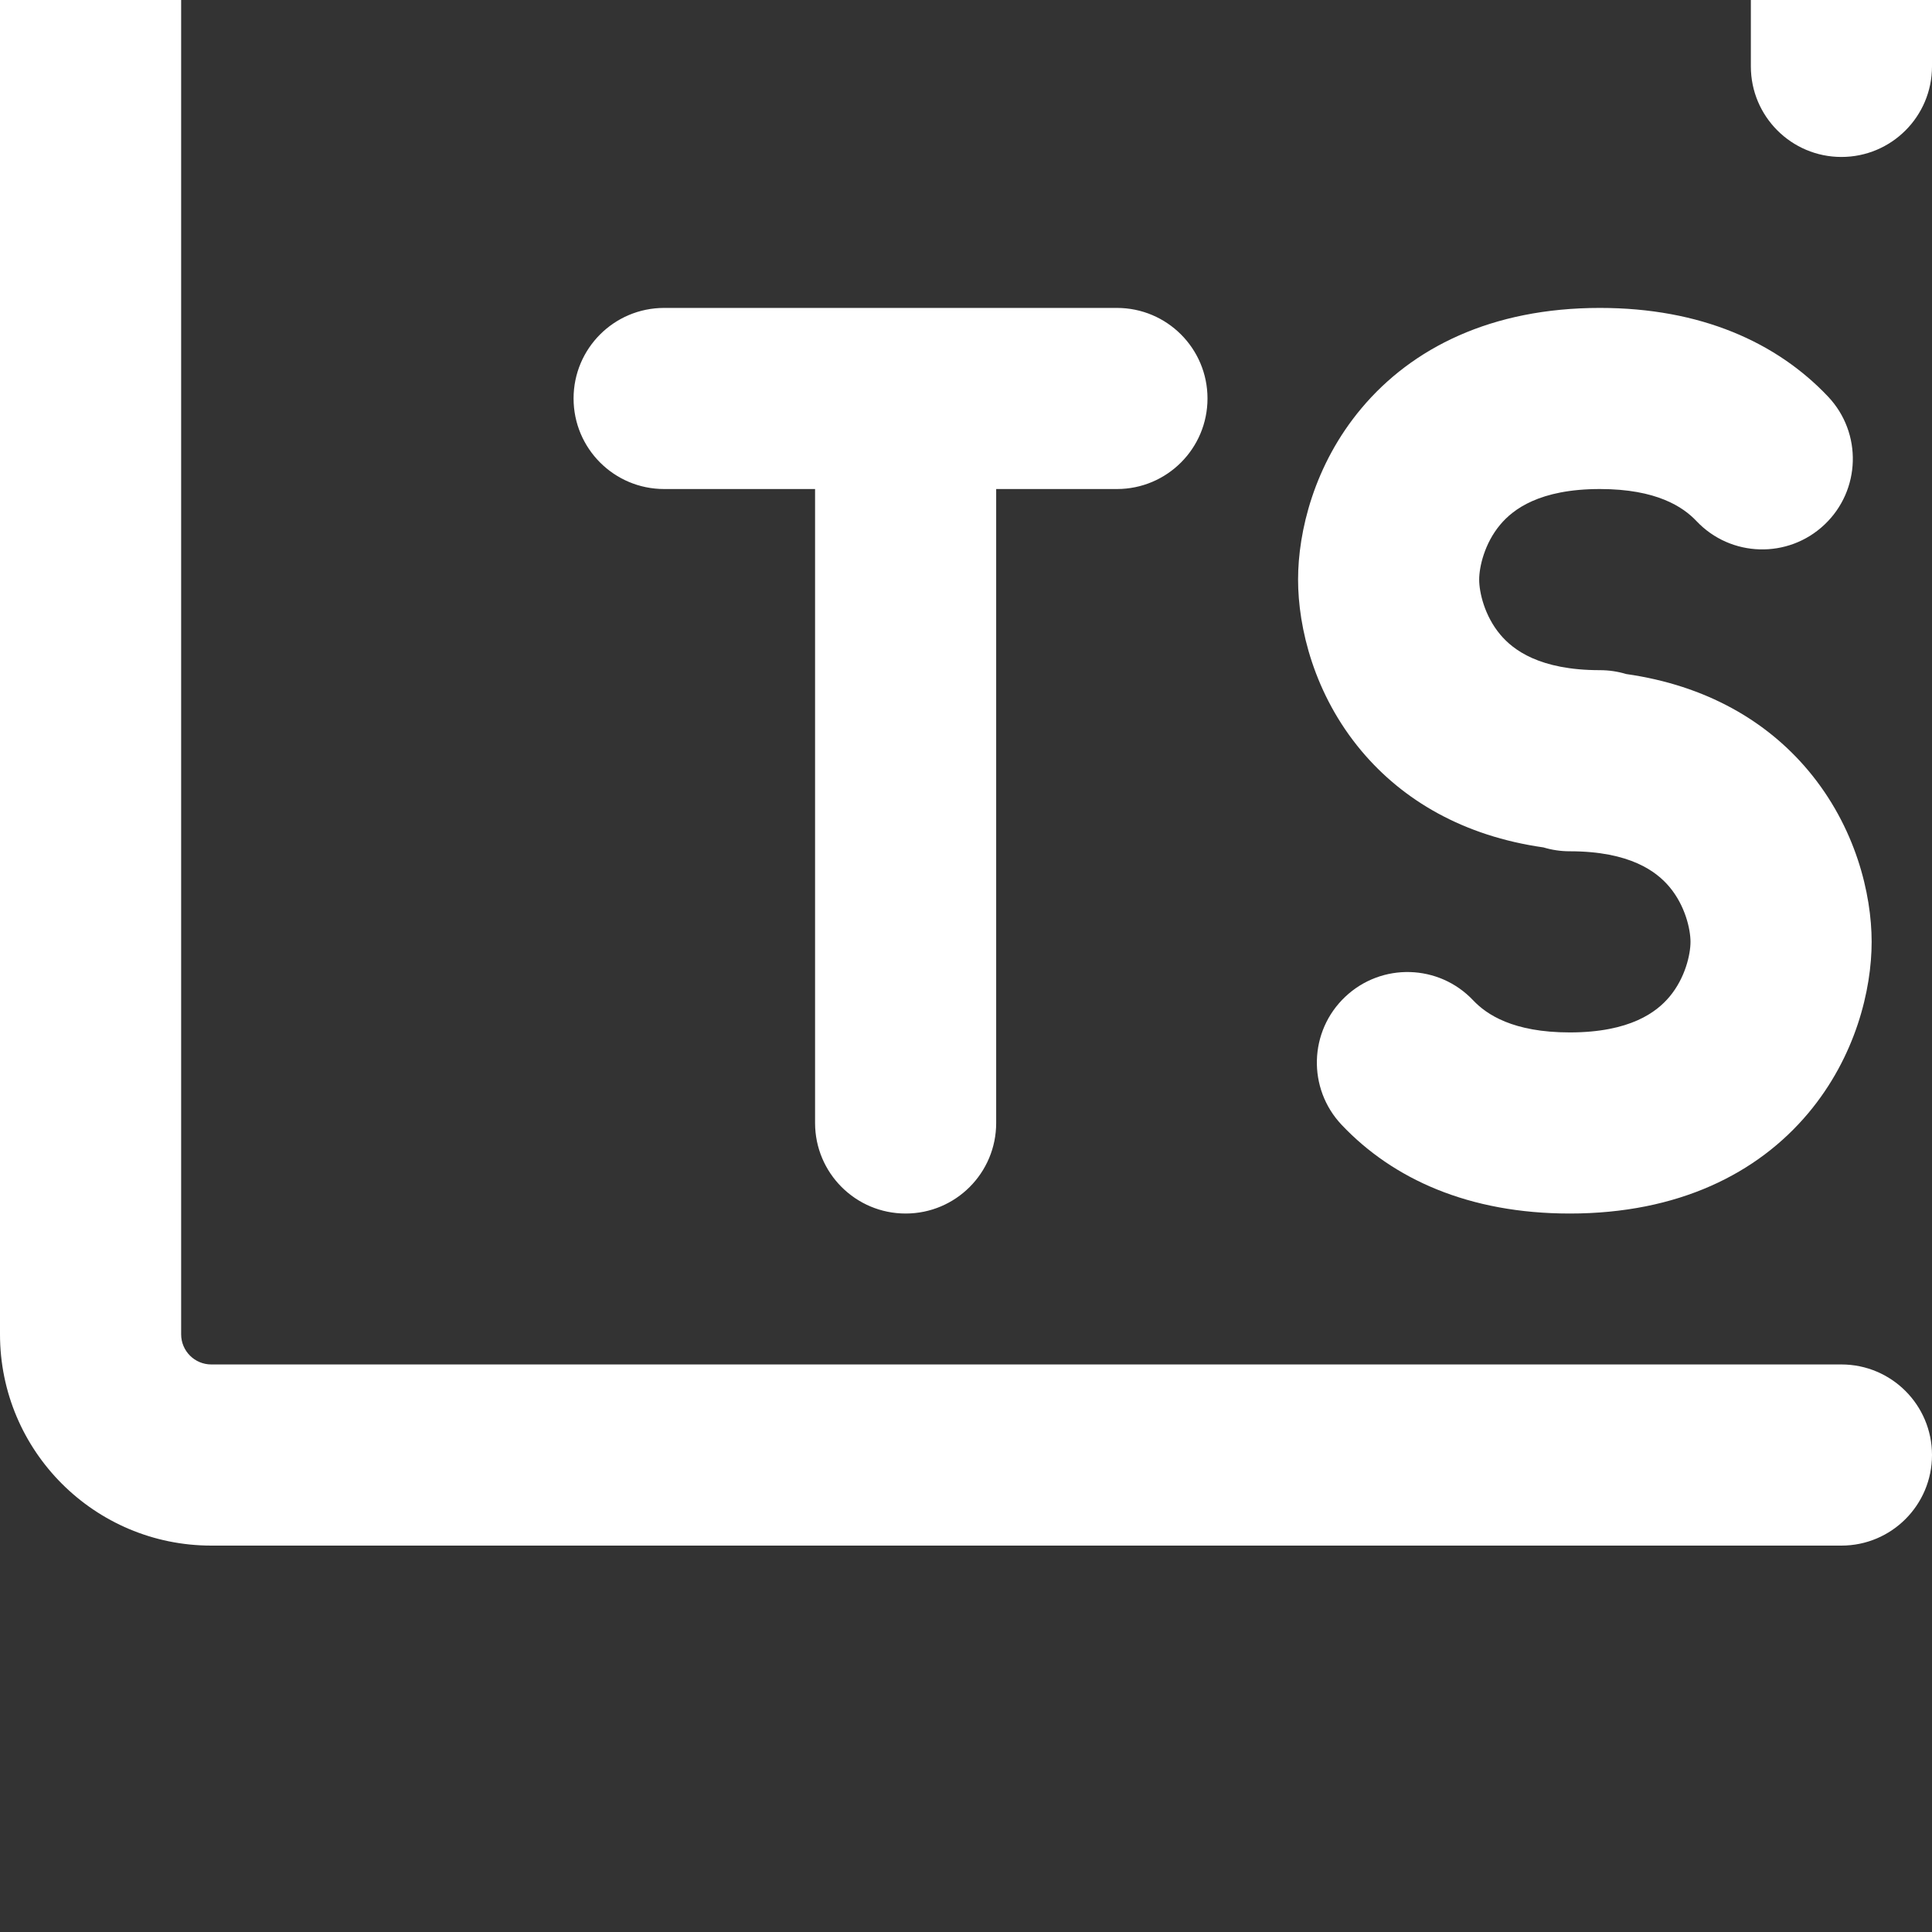 <svg width="50" height="50" viewBox="0 0 50 50" fill="none" xmlns="http://www.w3.org/2000/svg">
<rect x="0" y="0" width="50" height="50" fill="#333333" stroke="none"/>
<g clip-path="url(#clip0_55_51)">
<path d="M0 -4.531C0 -7.552 2.448 -10 5.469 -10H44.531C47.552 -10 50 -7.552 50 -4.531V1.719C50 3.013 48.951 4.062 47.656 4.062C46.362 4.062 45.312 3.013 45.312 1.719V-4.531C45.312 -4.963 44.963 -5.312 44.531 -5.312H5.469C5.037 -5.312 4.688 -4.963 4.688 -4.531V34.531C4.688 34.963 5.037 35.312 5.469 35.312H47.656C48.951 35.312 50 36.362 50 37.656C50 38.951 48.951 40 47.656 40H5.469C2.448 40 0 37.552 0 34.531V-4.531ZM14.844 10.312C14.844 9.018 15.893 7.969 17.188 7.969H28.906C30.201 7.969 31.25 9.018 31.25 10.312C31.25 11.607 30.201 12.656 28.906 12.656H25.781V29.062C25.781 30.357 24.732 31.406 23.438 31.406C22.143 31.406 21.094 30.357 21.094 29.062V12.656H17.188C15.893 12.656 14.844 11.607 14.844 10.312ZM35.237 10.563C36.545 9.005 38.596 7.969 41.406 7.969C44.015 7.969 45.984 8.861 47.311 10.265C48.2 11.206 48.158 12.689 47.217 13.578C46.277 14.467 44.793 14.426 43.904 13.485C43.561 13.122 42.876 12.656 41.406 12.656C39.842 12.656 39.158 13.182 38.826 13.578C38.417 14.065 38.281 14.675 38.281 15C38.281 15.325 38.417 15.935 38.826 16.422C39.158 16.818 39.842 17.344 41.406 17.344C41.643 17.344 41.871 17.379 42.086 17.444C44.158 17.739 45.725 18.664 46.795 19.938C48.026 21.404 48.438 23.137 48.438 24.375C48.438 25.613 48.026 27.346 46.795 28.812C45.486 30.37 43.435 31.406 40.625 31.406C38.016 31.406 36.047 30.513 34.721 29.11C33.832 28.169 33.873 26.686 34.814 25.797C35.755 24.907 37.238 24.949 38.127 25.89C38.471 26.253 39.155 26.719 40.625 26.719C42.19 26.719 42.873 26.192 43.205 25.797C43.614 25.31 43.75 24.7 43.75 24.375C43.75 24.05 43.614 23.44 43.205 22.953C42.873 22.558 42.19 22.031 40.625 22.031C40.388 22.031 40.16 21.996 39.945 21.931C37.873 21.636 36.307 20.711 35.237 19.437C34.005 17.971 33.594 16.238 33.594 15C33.594 13.762 34.005 12.029 35.237 10.563Z" fill="white"/>
</g>
<defs>
<clipPath id="clip0_55_51">
<rect width="50" height="50" fill="white"/>
</clipPath>
</defs>
</svg>

